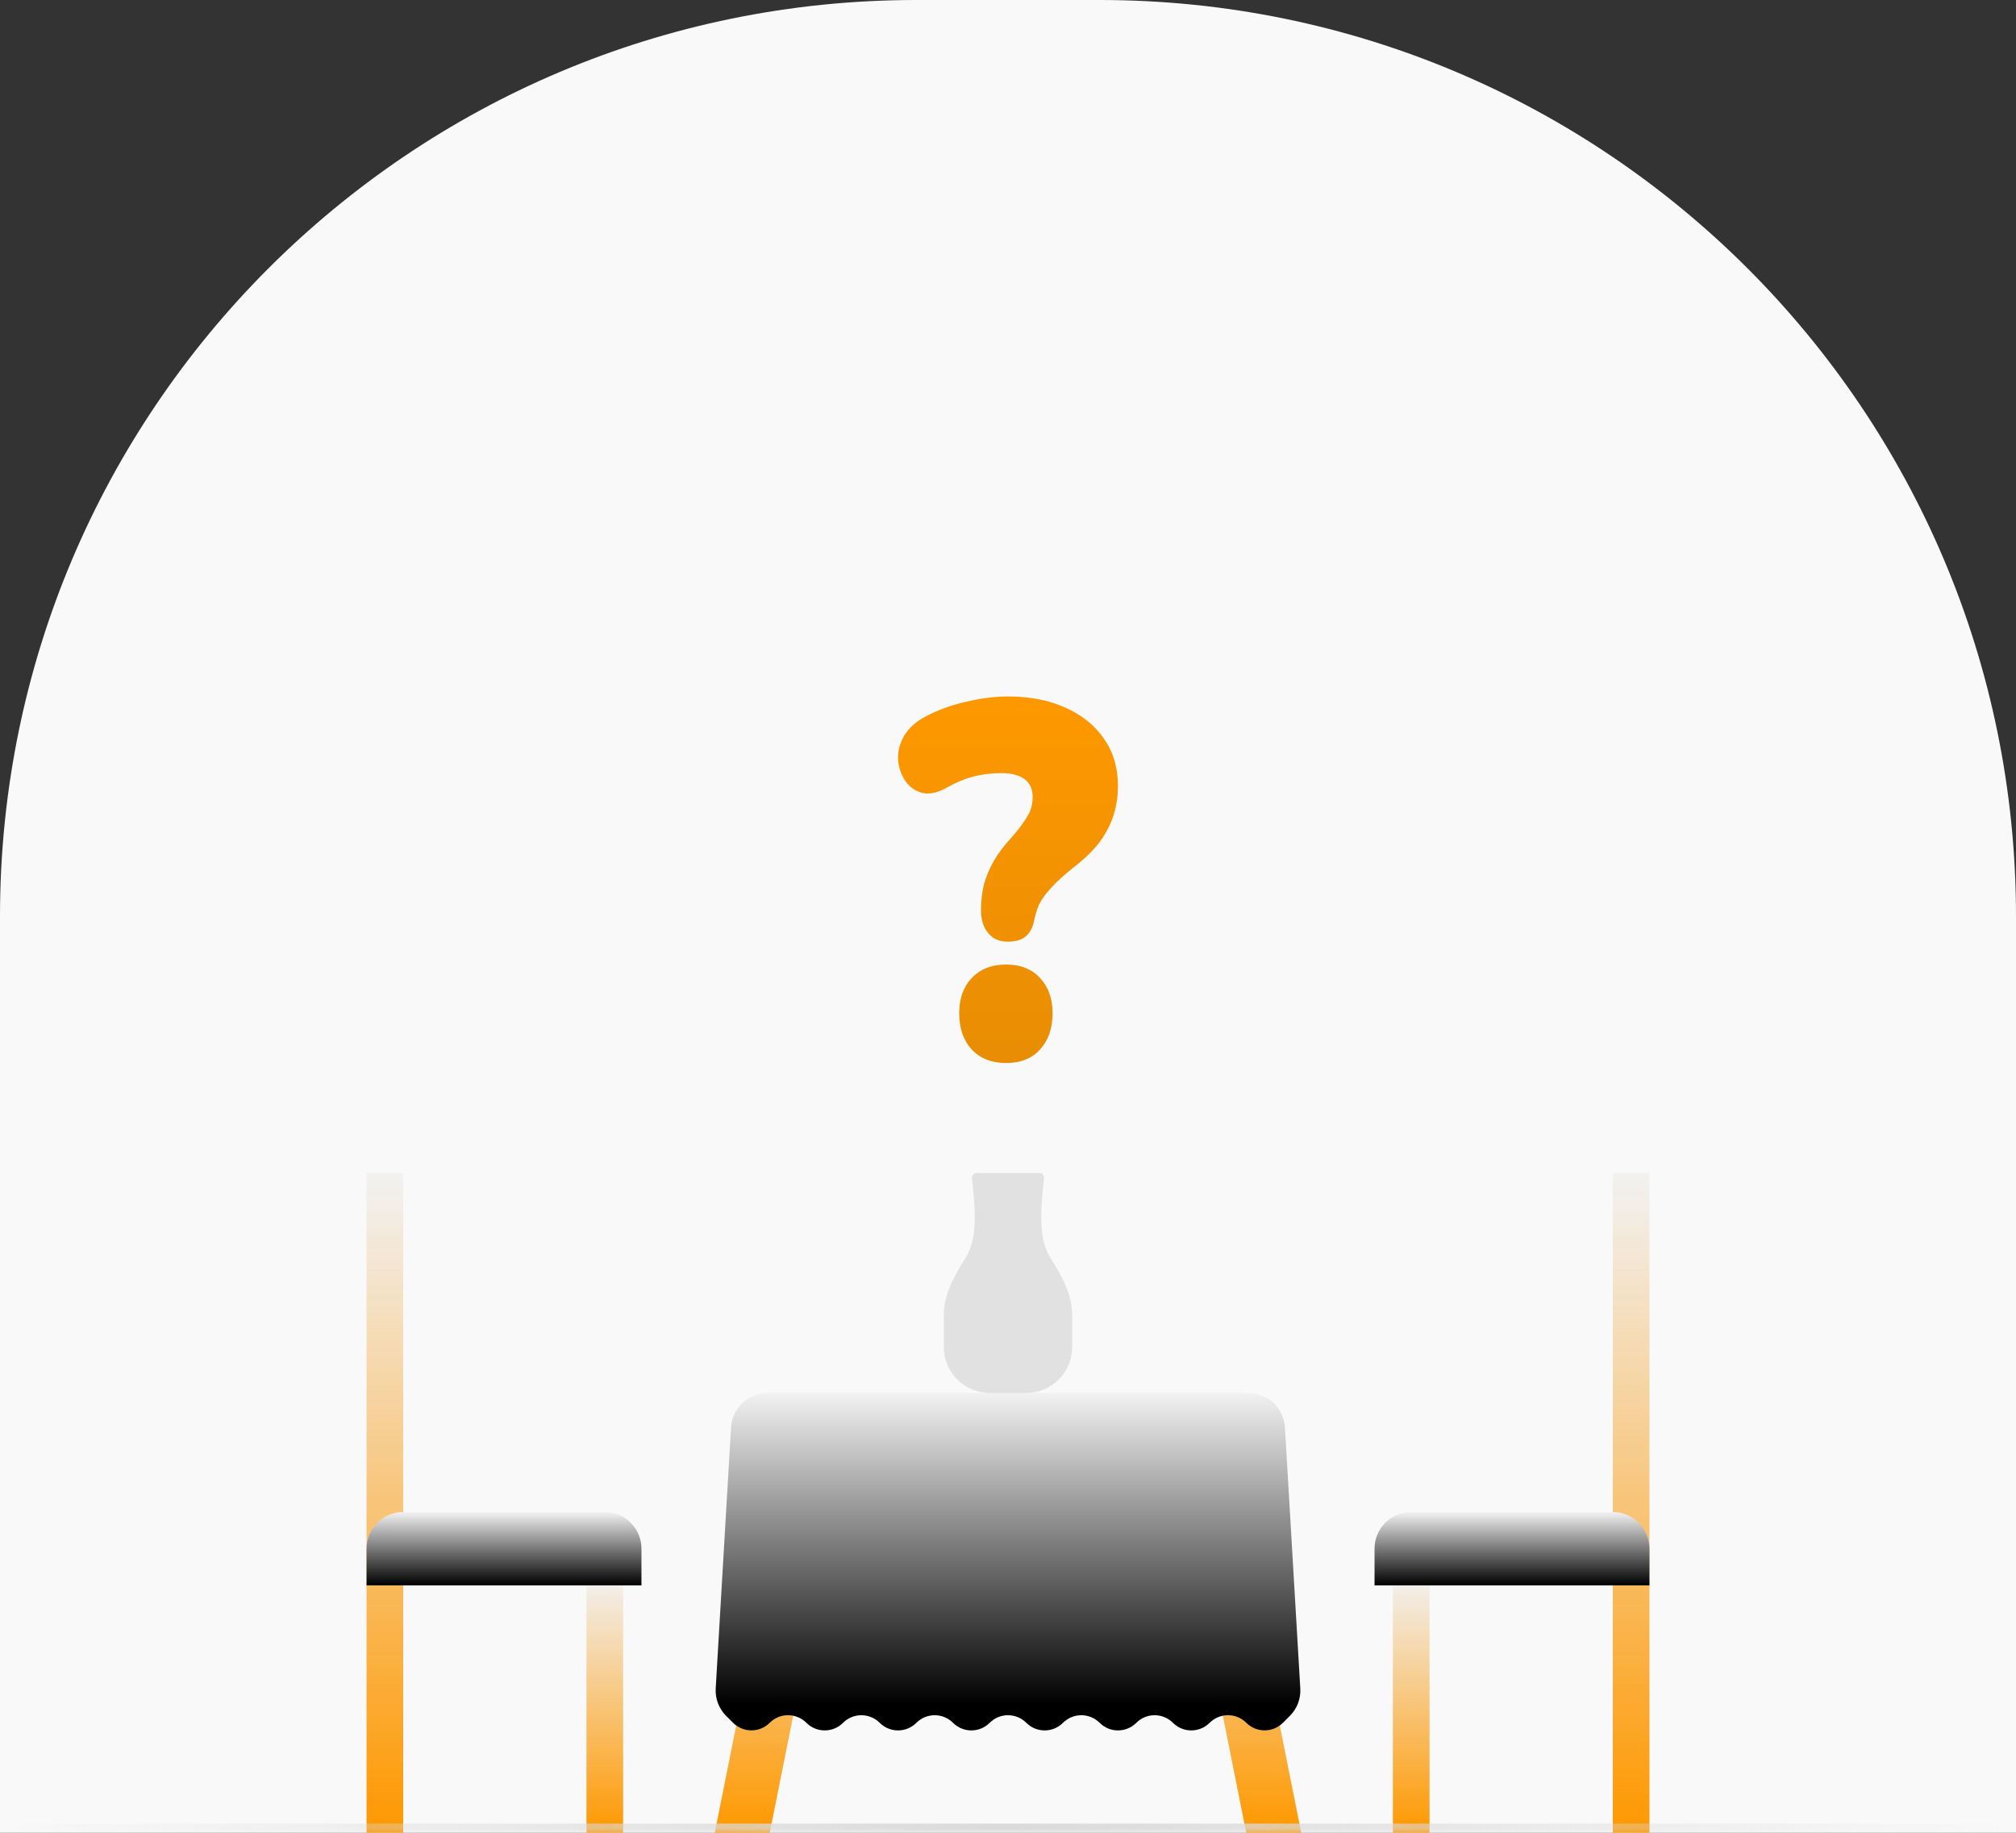 <svg width="220" height="200" viewBox="0 0 220 200" fill="none" xmlns="http://www.w3.org/2000/svg">
<rect x="0" y="0" width="220" height="200" fill="#333333" stroke="none"/>
<g id="Image">
<mask id="path-1-inside-1_81_503" fill="white">
<path d="M0 100C0 44.772 44.772 0 100 0H120C175.228 0 220 44.772 220 100V200H0V100Z"/>
</mask>
<path d="M0 100C0 44.772 44.772 0 100 0H120C175.228 0 220 44.772 220 100V200H0V100Z" fill="#F9F9F9"/>
<g id="Table">
<g id="Seat">
<g id="Building">
<path d="M180 128H176V200H180V128Z" fill="#F2F2F2"/>
<path d="M180 128H176V200H180V128Z" fill="url(#paint0_linear_81_503)" fillOpacity="0.05"/>
</g>
<g id="Building_2">
<path d="M156 172H152V200H156V172Z" fill="#F2F2F2"/>
<path d="M156 172H152V200H156V172Z" fill="url(#paint1_linear_81_503)" fillOpacity="0.05"/>
</g>
<g id="Roof">
<path d="M150 169C150 166.791 151.791 165 154 165H176C178.209 165 180 166.791 180 169V173H150V169Z" fill="#F2F2F2"/>
<path d="M150 169C150 166.791 151.791 165 154 165H176C178.209 165 180 166.791 180 169V173H150V169Z" fill="url(#paint2_linear_81_503)" fillOpacity="0.05"/>
</g>
</g>
<g id="Seat_2">
<g id="Building_3">
<path d="M40 128H44V200H40V128Z" fill="#F2F2F2"/>
<path d="M40 128H44V200H40V128Z" fill="url(#paint3_linear_81_503)" fillOpacity="0.05"/>
</g>
<g id="Building_4">
<path d="M64 172H68V200H64V172Z" fill="#F2F2F2"/>
<path d="M64 172H68V200H64V172Z" fill="url(#paint4_linear_81_503)" fillOpacity="0.05"/>
</g>
<g id="Roof_2">
<path d="M70 169C70 166.791 68.209 165 66 165H44C41.791 165 40 166.791 40 169V173H70V169Z" fill="#F2F2F2"/>
<path d="M70 169C70 166.791 68.209 165 66 165H44C41.791 165 40 166.791 40 169V173H70V169Z" fill="url(#paint5_linear_81_503)" fillOpacity="0.05"/>
</g>
</g>
<g id="Table_2">
<g id="Building_5">
<path d="M86 160H92L84 200H78L86 160Z" fill="#F2F2F2"/>
<path d="M86 160H92L84 200H78L86 160Z" fill="url(#paint6_linear_81_503)" fillOpacity="0.05"/>
</g>
<g id="Building_6">
<path d="M134 160H128L136 200H142L134 160Z" fill="#F2F2F2"/>
<path d="M134 160H128L136 200H142L134 160Z" fill="url(#paint7_linear_81_503)" fillOpacity="0.05"/>
</g>
<g id="Roof_3">
<path d="M79.778 155.765C79.903 153.651 81.654 152 83.772 152H136.228C138.346 152 140.097 153.651 140.221 155.765L141.897 184.25C141.963 185.363 141.549 186.451 140.76 187.24L140 188C138.895 189.105 137.105 189.105 136 188V188C134.895 186.895 133.105 186.895 132 188V188C130.895 189.105 129.105 189.105 128 188V188C126.895 186.895 125.105 186.895 124 188V188C122.895 189.105 121.105 189.105 120 188V188C118.895 186.895 117.105 186.895 116 188V188C114.895 189.105 113.105 189.105 112 188V188C110.895 186.895 109.105 186.895 108 188V188C106.895 189.105 105.105 189.105 104 188V188C102.895 186.895 101.105 186.895 100 188V188C98.895 189.105 97.105 189.105 96 188V188C94.895 186.895 93.105 186.895 92 188V188C90.895 189.105 89.105 189.105 88 188V188C86.895 186.895 85.105 186.895 84 188V188C82.895 189.105 81.105 189.105 80 188L79.24 187.24C78.451 186.451 78.037 185.363 78.103 184.25L79.778 155.765Z" fill="#F2F2F2"/>
<path d="M79.778 155.765C79.903 153.651 81.654 152 83.772 152H136.228C138.346 152 140.097 153.651 140.221 155.765L141.897 184.25C141.963 185.363 141.549 186.451 140.76 187.24L140 188C138.895 189.105 137.105 189.105 136 188V188C134.895 186.895 133.105 186.895 132 188V188C130.895 189.105 129.105 189.105 128 188V188C126.895 186.895 125.105 186.895 124 188V188C122.895 189.105 121.105 189.105 120 188V188C118.895 186.895 117.105 186.895 116 188V188C114.895 189.105 113.105 189.105 112 188V188C110.895 186.895 109.105 186.895 108 188V188C106.895 189.105 105.105 189.105 104 188V188C102.895 186.895 101.105 186.895 100 188V188C98.895 189.105 97.105 189.105 96 188V188C94.895 186.895 93.105 186.895 92 188V188C90.895 189.105 89.105 189.105 88 188V188C86.895 186.895 85.105 186.895 84 188V188C82.895 189.105 81.105 189.105 80 188L79.24 187.24C78.451 186.451 78.037 185.363 78.103 184.25L79.778 155.765Z" fill="url(#paint8_linear_81_503)" fillOpacity="0.05"/>
</g>
</g>
<path id="Mark" d="M109.95 102.759C109.054 102.759 108.347 102.445 107.83 101.817C107.312 101.189 107.054 100.358 107.054 99.324C107.054 98.327 107.157 97.403 107.364 96.554C107.606 95.668 107.968 94.8 108.45 93.95C108.967 93.064 109.64 92.177 110.467 91.291C111.019 90.663 111.45 90.109 111.76 89.629C112.105 89.149 112.346 88.705 112.484 88.299C112.622 87.856 112.691 87.413 112.691 86.969C112.691 86.12 112.398 85.474 111.812 85.031C111.226 84.587 110.381 84.366 109.278 84.366C108.174 84.366 107.14 84.495 106.175 84.754C105.209 85.012 104.278 85.4 103.382 85.917C102.348 86.508 101.434 86.711 100.641 86.526C99.848 86.305 99.227 85.862 98.779 85.197C98.331 84.532 98.072 83.756 98.003 82.87C97.969 81.983 98.193 81.115 98.676 80.266C99.193 79.416 99.986 78.715 101.055 78.161C102.468 77.422 103.968 76.886 105.554 76.554C107.14 76.185 108.623 76 110.002 76C112.381 76 114.467 76.406 116.259 77.219C118.087 78.031 119.5 79.176 120.5 80.654C121.5 82.094 122 83.793 122 85.751C122 86.859 121.845 87.911 121.535 88.909C121.224 89.906 120.724 90.885 120.035 91.845C119.345 92.768 118.38 93.71 117.139 94.67C116.07 95.52 115.242 96.277 114.656 96.942C114.07 97.57 113.639 98.179 113.363 98.77C113.122 99.361 112.932 100.007 112.794 100.709C112.657 101.3 112.363 101.799 111.915 102.205C111.467 102.574 110.812 102.759 109.95 102.759ZM109.795 116C108.209 116 106.95 115.501 106.02 114.504C105.123 113.507 104.675 112.196 104.675 110.571C104.675 108.982 105.123 107.708 106.02 106.748C106.95 105.751 108.209 105.252 109.795 105.252C111.381 105.252 112.622 105.751 113.518 106.748C114.415 107.708 114.863 108.982 114.863 110.571C114.863 112.196 114.415 113.507 113.518 114.504C112.622 115.501 111.381 116 109.795 116Z" fill="url(#paint9_linear_81_503)"/>
<path id="Bottle" opacity="0.1" d="M106.069 128.566C106.034 128.267 106.266 128 106.566 128H113.434C113.734 128 113.966 128.267 113.931 128.566C113.347 133.523 113.599 135.645 114.686 137.364C115.889 139.266 117 141.264 117 143.515V147C117 149.761 114.761 152 112 152V152H108V152C105.239 152 103 149.761 103 147V143.515C103 141.264 104.111 139.266 105.314 137.364C106.401 135.645 106.653 133.523 106.069 128.566Z" fill="#020202"/>
</g>
<path d="M0 0H220H0ZM220 201H0V199H220V201ZM0 200V0V200ZM220 0V200V0Z" fill="url(#paint10_linear_81_503)" mask="url(#path-1-inside-1_81_503)"/>
</g>
<defs>
<linearGradient id="paint0_linear_81_503" x1="183.312" y1="200" x2="183.312" y2="128" gradientUnits="userSpaceOnUse">
<stop stop-color="#FE9800"/>
<stop offset="1" stop-color="#FE9800" stop-opacity="0"/>
</linearGradient>
<linearGradient id="paint1_linear_81_503" x1="159.312" y1="200" x2="159.312" y2="172" gradientUnits="userSpaceOnUse">
<stop stop-color="#FE9800"/>
<stop offset="1" stop-color="#FE9800" stop-opacity="0"/>
</linearGradient>
<linearGradient id="paint2_linear_81_503" x1="165.161" y1="173" x2="165.161" y2="165" gradientUnits="userSpaceOnUse">
<stop/>
<stop offset="1" stop-opacity="0"/>
</linearGradient>
<linearGradient id="paint3_linear_81_503" x1="36.688" y1="200" x2="36.688" y2="128" gradientUnits="userSpaceOnUse">
<stop stop-color="#FE9800"/>
<stop offset="1" stop-color="#FE9800" stop-opacity="0"/>
</linearGradient>
<linearGradient id="paint4_linear_81_503" x1="60.688" y1="200" x2="60.688" y2="172" gradientUnits="userSpaceOnUse">
<stop stop-color="#FE9800"/>
<stop offset="1" stop-color="#FE9800" stop-opacity="0"/>
</linearGradient>
<linearGradient id="paint5_linear_81_503" x1="54.839" y1="173" x2="54.839" y2="165" gradientUnits="userSpaceOnUse">
<stop/>
<stop offset="1" stop-opacity="0"/>
</linearGradient>
<linearGradient id="paint6_linear_81_503" x1="73.032" y1="200" x2="73.032" y2="160" gradientUnits="userSpaceOnUse">
<stop stop-color="#FE9800"/>
<stop offset="1" stop-color="#FE9800" stop-opacity="0"/>
</linearGradient>
<linearGradient id="paint7_linear_81_503" x1="146.968" y1="200" x2="146.968" y2="160" gradientUnits="userSpaceOnUse">
<stop stop-color="#FE9800"/>
<stop offset="1" stop-color="#FE9800" stop-opacity="0"/>
</linearGradient>
<linearGradient id="paint8_linear_81_503" x1="110.319" y1="186" x2="110.319" y2="152" gradientUnits="userSpaceOnUse">
<stop/>
<stop offset="1" stop-opacity="0"/>
</linearGradient>
<linearGradient id="paint9_linear_81_503" x1="110" y1="76" x2="110" y2="116" gradientUnits="userSpaceOnUse">
<stop stop-color="#FE9800"/>
<stop offset="1" stop-color="#E88D04"/>
</linearGradient>
<linearGradient id="paint10_linear_81_503" x1="220" y1="200" x2="2.563e-06" y2="200" gradientUnits="userSpaceOnUse">
<stop stop-color="#DADADA" stop-opacity="0"/>
<stop offset="0.5" stop-color="#DADADA"/>
<stop offset="1" stop-color="#DADADA" stop-opacity="0"/>
</linearGradient>
</defs>
</svg>
